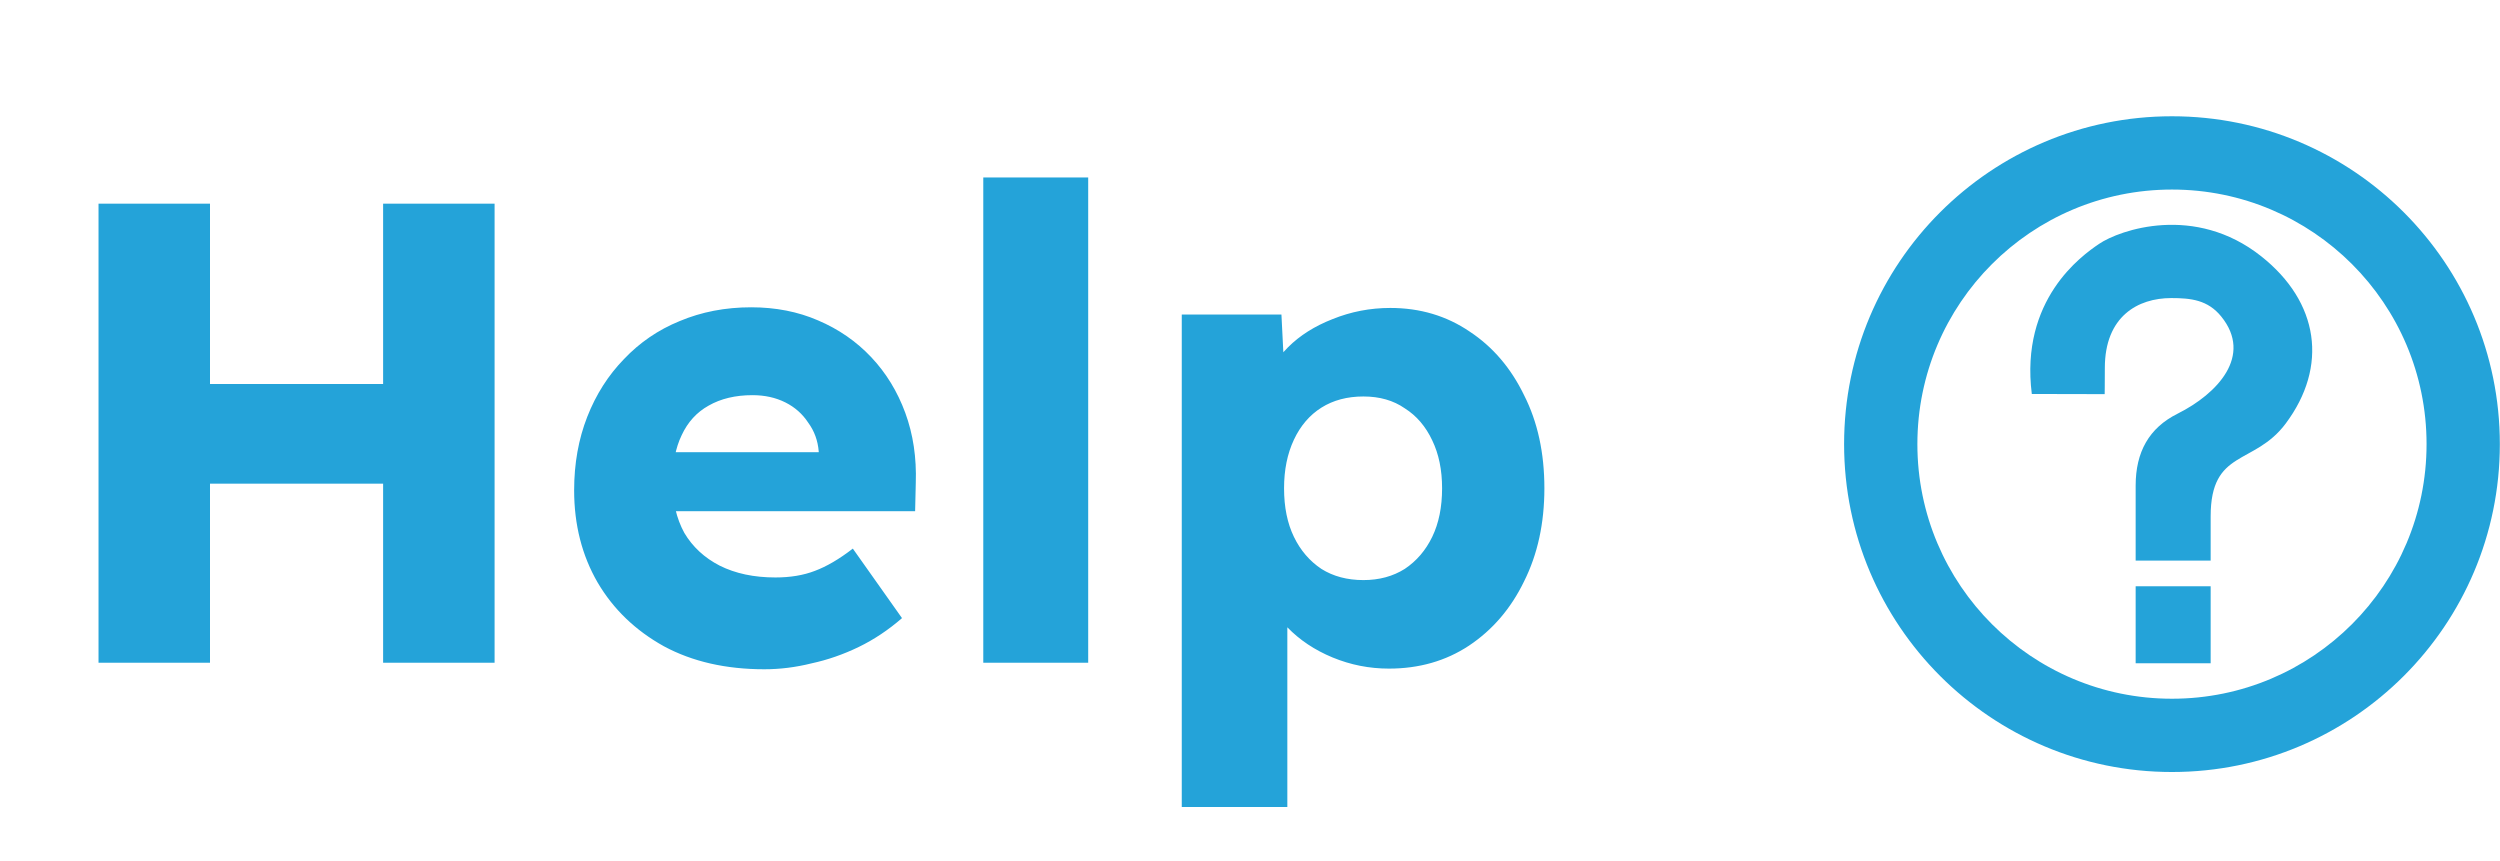 <svg width="61" height="21" viewBox="0 0 61 21" fill="none" xmlns="http://www.w3.org/2000/svg">
<path d="M9.348 16.17V4.97H12.068V16.17H9.348ZM2.404 16.17V4.97H5.124V16.17H2.404ZM3.46 11.802L3.476 9.37H10.788V11.802H3.46ZM18.649 16.33C17.71 16.33 16.894 16.143 16.201 15.77C15.508 15.386 14.969 14.869 14.585 14.218C14.201 13.557 14.009 12.805 14.009 11.962C14.009 11.311 14.116 10.714 14.329 10.17C14.542 9.626 14.841 9.157 15.225 8.762C15.609 8.357 16.062 8.047 16.585 7.834C17.118 7.61 17.7 7.498 18.329 7.498C18.926 7.498 19.47 7.605 19.961 7.818C20.462 8.031 20.894 8.33 21.257 8.714C21.619 9.098 21.897 9.551 22.089 10.074C22.281 10.597 22.366 11.167 22.345 11.786L22.329 12.474H15.561L15.193 11.034H20.249L19.977 11.338V11.018C19.956 10.751 19.87 10.517 19.721 10.314C19.582 10.101 19.395 9.935 19.161 9.818C18.926 9.701 18.66 9.642 18.361 9.642C17.945 9.642 17.587 9.727 17.289 9.898C17.001 10.058 16.782 10.298 16.633 10.618C16.483 10.927 16.409 11.311 16.409 11.77C16.409 12.239 16.505 12.65 16.697 13.002C16.899 13.343 17.188 13.61 17.561 13.802C17.945 13.994 18.398 14.09 18.921 14.09C19.284 14.09 19.604 14.037 19.881 13.93C20.169 13.823 20.478 13.642 20.809 13.386L22.009 15.082C21.678 15.37 21.326 15.605 20.953 15.786C20.579 15.967 20.195 16.101 19.801 16.186C19.417 16.282 19.033 16.33 18.649 16.33ZM23.992 16.17V4.33H26.552V16.17H23.992ZM28.835 19.69V7.674H31.267L31.363 9.578L30.883 9.434C30.958 9.082 31.139 8.762 31.427 8.474C31.715 8.186 32.078 7.957 32.515 7.786C32.963 7.605 33.433 7.514 33.923 7.514C34.649 7.514 35.294 7.706 35.859 8.09C36.425 8.463 36.867 8.981 37.187 9.642C37.518 10.293 37.683 11.05 37.683 11.914C37.683 12.767 37.518 13.525 37.187 14.186C36.867 14.847 36.419 15.37 35.843 15.754C35.278 16.127 34.627 16.314 33.891 16.314C33.411 16.314 32.953 16.223 32.515 16.042C32.078 15.861 31.71 15.615 31.411 15.306C31.113 14.997 30.915 14.661 30.819 14.298L31.411 14.074V19.69H28.835ZM33.267 14.154C33.651 14.154 33.987 14.063 34.275 13.882C34.563 13.69 34.787 13.429 34.947 13.098C35.107 12.767 35.187 12.373 35.187 11.914C35.187 11.466 35.107 11.077 34.947 10.746C34.787 10.405 34.563 10.143 34.275 9.962C33.998 9.77 33.662 9.674 33.267 9.674C32.873 9.674 32.531 9.765 32.243 9.946C31.955 10.127 31.731 10.389 31.571 10.73C31.411 11.071 31.331 11.466 31.331 11.914C31.331 12.373 31.411 12.767 31.571 13.098C31.731 13.429 31.955 13.69 32.243 13.882C32.531 14.063 32.873 14.154 33.267 14.154Z" fill="#24A3D9"/>
<path d="M60.996 10.837C60.996 15.255 57.414 18.837 52.996 18.837C48.578 18.837 44.996 15.255 44.996 10.837C44.996 6.418 48.578 2.837 52.996 2.837C57.414 2.837 60.996 6.419 60.996 10.837ZM52.996 4.625C49.565 4.625 46.784 7.406 46.784 10.837C46.784 14.268 49.565 17.049 52.996 17.049C56.427 17.049 59.208 14.268 59.208 10.837C59.209 7.406 56.427 4.625 52.996 4.625ZM51.358 8.978C51.358 7.716 52.168 7.273 52.977 7.273C53.458 7.273 53.871 7.317 54.2 7.725C54.971 8.679 54.111 9.605 53.131 10.095C52.437 10.442 52.11 11.029 52.11 11.848V13.678H53.94V12.599C53.94 10.952 54.999 11.366 55.77 10.336C56.812 8.942 56.587 7.371 55.172 6.252C53.555 4.971 51.724 5.606 51.214 5.953C50.789 6.241 49.287 7.311 49.576 9.613L51.354 9.617C51.354 9.617 51.358 9.402 51.358 8.978H51.358ZM53.94 16.183V14.305H52.11V16.183H53.94Z" fill="#24A3D9"/>
</svg>
